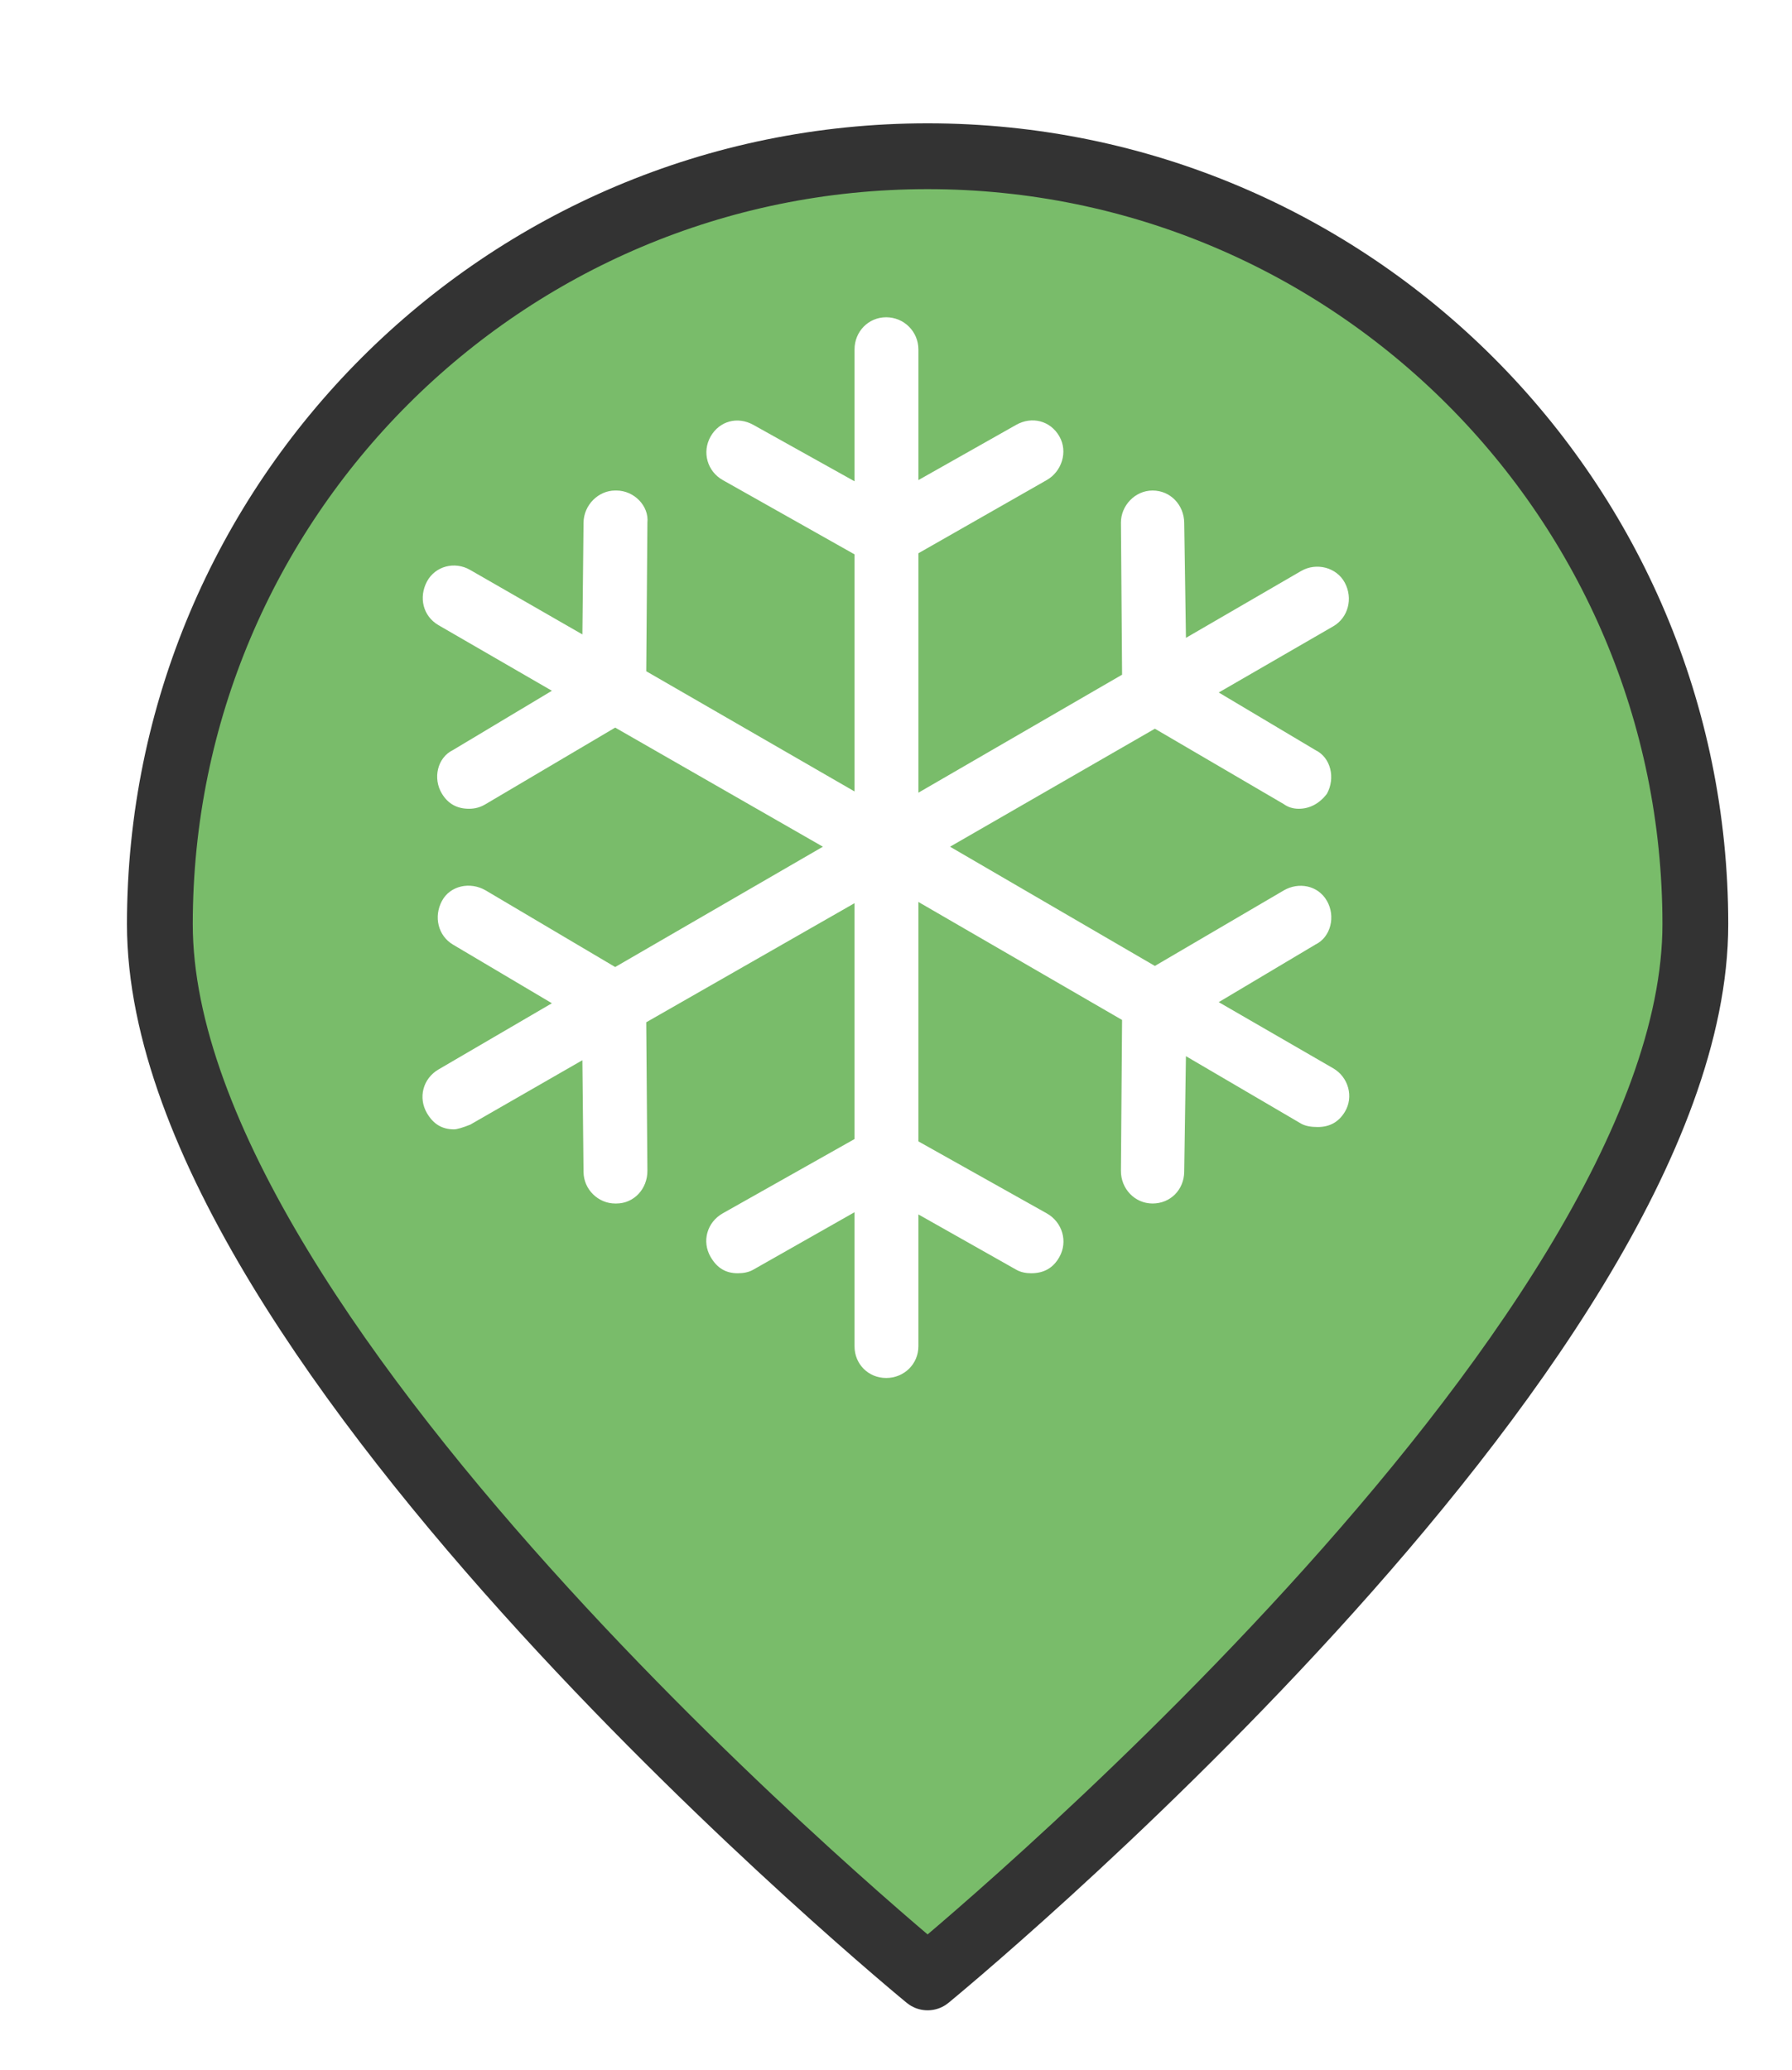 <?xml version="1.0" encoding="UTF-8" standalone="no"?>
<svg
   xmlns:dc="http://purl.org/dc/elements/1.1/"
   xmlns:cc="http://creativecommons.org/ns#"
   xmlns:rdf="http://www.w3.org/1999/02/22-rdf-syntax-ns#"
   xmlns:svg="http://www.w3.org/2000/svg"
   xmlns="http://www.w3.org/2000/svg"
   xmlns:xlink="http://www.w3.org/1999/xlink"
   xmlns:sodipodi="http://sodipodi.sourceforge.net/DTD/sodipodi-0.dtd"
   xmlns:inkscape="http://www.inkscape.org/namespaces/inkscape"
   version="1.1"
   viewBox="100 133 53.25 61.5"
   width="71"
   height="82"
   id="svg5325"
   sodipodi:docname="snow_low.svg"
   inkscape:export-filename="/home/mognom/Git/orion/ngsi-datamodel2poi-operator/src/images/alerts/weather/snow_low.png"
   inkscape:export-xdpi="130.68494"
   inkscape:export-ydpi="130.68494"
   inkscape:version="0.91 r13725">
  <sodipodi:namedview
     pagecolor="#ffffff"
     bordercolor="#666666"
     borderopacity="1"
     objecttolerance="10"
     gridtolerance="10"
     guidetolerance="10"
     inkscape:pageopacity="0"
     inkscape:pageshadow="2"
     inkscape:window-width="1920"
     inkscape:window-height="1056"
     id="namedview5327"
     showgrid="false"
     units="px"
     fit-margin-top="0"
     fit-margin-left="0"
     fit-margin-right="0"
     fit-margin-bottom="0"
     inkscape:zoom="7.3750002"
     inkscape:cx="64.445151"
     inkscape:cy="25.557609"
     inkscape:window-x="0"
     inkscape:window-y="24"
     inkscape:window-maximized="1"
     inkscape:current-layer="svg5325" />
  <defs
     id="defs5279">
    <linearGradient
       x1="0"
       x2="1"
       id="Gradient"
       gradientUnits="userSpaceOnUse">
      <stop
         offset="0"
         stop-color="#a1a1a1"
         id="stop5246" />
      <stop
         offset=".5"
         stop-color="#d3ddda"
         id="stop5248" />
      <stop
         offset="1"
         stop-color="#333"
         id="stop5250" />
    </linearGradient>
    <linearGradient
       id="Obj_Gradient"
       xlink:href="#Gradient"
       gradientTransform="matrix(-9.69,0,0,-9.69,151.867,195.969)" />
    <radialGradient
       cx="0"
       cy="0"
       r="1"
       id="Gradient_2"
       gradientUnits="userSpaceOnUse">
      <stop
         offset="0"
         stop-color="#333"
         id="stop5254" />
      <stop
         offset="1"
         stop-color="#fefcff"
         id="stop5256" />
    </radialGradient>
    <radialGradient
       id="Obj_Gradient_2"
       xlink:href="#Gradient_2"
       gradientTransform="matrix(11.295,-3.889,3.889,11.295,152.172,169.505)" />
    <radialGradient
       cx="0"
       cy="0"
       r="1"
       id="Gradient_3"
       gradientUnits="userSpaceOnUse">
      <stop
         offset="0"
         stop-color="#333"
         id="stop5260" />
      <stop
         offset="1"
         stop-color="#858586"
         id="stop5262" />
    </radialGradient>
    <radialGradient
       id="Obj_Gradient_3"
       xlink:href="#Gradient_3"
       gradientTransform="matrix(8.507,-2.929,2.929,8.507,143.84,168.839)" />
    <radialGradient
       cx="0"
       cy="0"
       r="1"
       id="Gradient_4"
       gradientUnits="userSpaceOnUse">
      <stop
         offset="0"
         stop-color="#fefcff"
         id="stop5266" />
      <stop
         offset="1"
         stop-color="#333"
         id="stop5268" />
    </radialGradient>
    <radialGradient
       id="Obj_Gradient_4"
       xlink:href="#Gradient_4"
       gradientTransform="matrix(-5.23,-17.641,13.832,-4.101,127.071,190.865)"
       fx="0.533"
       fy="0.553"
       cx="0.533"
       cy="0.553" />
    <radialGradient
       id="Obj_Gradient_5"
       xlink:href="#Gradient_3"
       gradientTransform="matrix(10.233,-3.523,3.523,10.233,142.204,184.122)" />
    <radialGradient
       cx="0"
       cy="0"
       r="1"
       id="Gradient_5"
       gradientUnits="userSpaceOnUse">
      <stop
         offset="0"
         stop-color="#fbfcff"
         id="stop5273" />
      <stop
         offset="1"
         stop-color="#333"
         id="stop5275" />
    </radialGradient>
    <radialGradient
       id="Obj_Gradient_6"
       xlink:href="#Gradient_5"
       gradientTransform="matrix(7.938,1.116,-1.116,7.938,162.65,176.083)"
       fx="0.022"
       fy="0.049"
       cx="0.022"
       cy="0.049" />
    <filter
       style="color-interpolation-filters:sRGB;"
       inkscape:label="Drop Shadow"
       id="filter6193">
      <feFlood
         flood-opacity="0.498"
         flood-color="rgb(0,0,0)"
         result="flood"
         id="feFlood6183" />
      <feComposite
         in="flood"
         in2="SourceGraphic"
         operator="in"
         result="composite1"
         id="feComposite6185" />
      <feGaussianBlur
         in="composite1"
         stdDeviation="1"
         result="blur"
         id="feGaussianBlur6187" />
      <feOffset
         dx="1"
         dy="1"
         result="offset"
         id="feOffset6189" />
      <feComposite
         in="SourceGraphic"
         in2="offset"
         operator="over"
         result="composite2"
         id="feComposite6191" />
    </filter>
    <linearGradient
       gradientUnits="userSpaceOnUse"
       y2="135.93"
       x2="208.721"
       y1="135.93"
       x1="195.403"
       id="Obj_Gradient-3"
       xlink:href="#Gradient-6"
       gradientTransform="scale(0.728,1.374)" />
    <linearGradient
       x1="0"
       x2="1"
       id="Gradient-6"
       gradientUnits="userSpaceOnUse">
      <stop
         offset="0"
         stop-color="#a1a1a1"
         id="stop5246-7" />
      <stop
         offset=".5"
         stop-color="#d3ddda"
         id="stop5248-5" />
      <stop
         offset="1"
         stop-color="#333"
         id="stop5250-3" />
    </linearGradient>
    <radialGradient
       cx="0"
       cy="0"
       r="1"
       id="Gradient_2-5"
       gradientUnits="userSpaceOnUse">
      <stop
         offset="0"
         stop-color="#333"
         id="stop5254-6" />
      <stop
         offset="1"
         stop-color="#fefcff"
         id="stop5256-2" />
    </radialGradient>
    <radialGradient
       gradientUnits="userSpaceOnUse"
       r="4.115"
       fy="120.333"
       fx="192.302"
       cy="120.333"
       cx="192.302"
       id="Obj_Gradient_3-9"
       xlink:href="#Gradient_3-1"
       gradientTransform="scale(0.728,1.374)" />
    <radialGradient
       cx="0"
       cy="0"
       r="1"
       id="Gradient_3-1"
       gradientUnits="userSpaceOnUse">
      <stop
         offset="0"
         stop-color="#333"
         id="stop5260-2" />
      <stop
         offset="1"
         stop-color="#858586"
         id="stop5262-7" />
    </radialGradient>
    <radialGradient
       gradientUnits="userSpaceOnUse"
       r="5.84"
       id="Obj_Gradient_4-0"
       xlink:href="#Gradient_4-9"
       gradientTransform="scale(1.095,0.913)"
       fx="122.915"
       fy="198.075"
       cx="122.915"
       cy="198.075" />
    <radialGradient
       cx="0"
       cy="0"
       r="1"
       id="Gradient_4-9"
       gradientUnits="userSpaceOnUse">
      <stop
         offset="0"
         stop-color="#fefcff"
         id="stop5266-3" />
      <stop
         offset="1"
         stop-color="#333"
         id="stop5268-6" />
    </radialGradient>
    <radialGradient
       id="Obj_Gradient_5-0"
       xlink:href="#Gradient_3-1"
       gradientTransform="matrix(10.233,-3.523,3.523,10.233,142.204,184.122)" />
    <radialGradient
       cx="0"
       cy="0"
       r="1"
       id="radialGradient5229"
       gradientUnits="userSpaceOnUse">
      <stop
         offset="0"
         stop-color="#333"
         id="stop5231" />
      <stop
         offset="1"
         stop-color="#858586"
         id="stop5233" />
    </radialGradient>
    <radialGradient
       cx="0"
       cy="0"
       r="1"
       id="Gradient_5-6"
       gradientUnits="userSpaceOnUse">
      <stop
         offset="0"
         stop-color="#fbfcff"
         id="stop5273-2" />
      <stop
         offset="1"
         stop-color="#333"
         id="stop5275-6" />
    </radialGradient>
    <linearGradient
       x1="0"
       x2="1"
       id="Gradient-8"
       gradientUnits="userSpaceOnUse">
      <stop
         offset="0"
         stop-color="#a1a1a1"
         id="stop5246-79" />
      <stop
         offset=".5"
         stop-color="#d3ddda"
         id="stop5248-2" />
      <stop
         offset="1"
         stop-color="#333"
         id="stop5250-0" />
    </linearGradient>
    <radialGradient
       cx="0"
       cy="0"
       r="1"
       id="Gradient_2-2"
       gradientUnits="userSpaceOnUse">
      <stop
         offset="0"
         stop-color="#333"
         id="stop5254-3" />
      <stop
         offset="1"
         stop-color="#fefcff"
         id="stop5256-7" />
    </radialGradient>
    <radialGradient
       gradientUnits="userSpaceOnUse"
       r="4.115"
       fy="120.333"
       fx="192.302"
       cy="120.333"
       cx="192.302"
       id="Obj_Gradient_3-5"
       xlink:href="#Gradient_3-9"
       gradientTransform="scale(0.728,1.374)" />
    <radialGradient
       cx="0"
       cy="0"
       r="1"
       id="Gradient_3-9"
       gradientUnits="userSpaceOnUse">
      <stop
         offset="0"
         stop-color="#333"
         id="stop5260-22" />
      <stop
         offset="1"
         stop-color="#858586"
         id="stop5262-8" />
    </radialGradient>
    <radialGradient
       gradientUnits="userSpaceOnUse"
       r="5.84"
       id="Obj_Gradient_4-9"
       xlink:href="#Gradient_4-7"
       gradientTransform="scale(1.095,0.913)"
       fx="122.915"
       fy="198.075"
       cx="122.915"
       cy="198.075" />
    <radialGradient
       cx="0"
       cy="0"
       r="1"
       id="Gradient_4-7"
       gradientUnits="userSpaceOnUse">
      <stop
         offset="0"
         stop-color="#fefcff"
         id="stop5266-36" />
      <stop
         offset="1"
         stop-color="#333"
         id="stop5268-1" />
    </radialGradient>
    <radialGradient
       id="Obj_Gradient_5-2"
       xlink:href="#Gradient_3-9"
       gradientTransform="matrix(10.233,-3.523,3.523,10.233,142.204,184.122)" />
    <radialGradient
       cx="0"
       cy="0"
       r="1"
       id="radialGradient5229-9"
       gradientUnits="userSpaceOnUse">
      <stop
         offset="0"
         stop-color="#333"
         id="stop5231-3" />
      <stop
         offset="1"
         stop-color="#858586"
         id="stop5233-1" />
    </radialGradient>
    <radialGradient
       cx="0"
       cy="0"
       r="1"
       id="Gradient_5-9"
       gradientUnits="userSpaceOnUse">
      <stop
         offset="0"
         stop-color="#fbfcff"
         id="stop5273-4" />
      <stop
         offset="1"
         stop-color="#333"
         id="stop5275-7" />
    </radialGradient>
  </defs>
  <path
     style="fill:#79bc6a;fill-opacity:1;stroke:#333333;stroke-width:2.096;stroke-linecap:round;stroke-linejoin:round;stroke-dasharray:none;stroke-opacity:1;filter:url(#filter6193)"
     d="m 151.077,159.209 c 0,13.505 -24.452,33.534 -24.452,33.534 0,0 -24.452,-20.03 -24.452,-33.534 0,-13.505 10.948,-24.452 24.452,-24.452 13.505,0 24.452,10.948 24.452,24.452 z"
     id="circle5287"
     inkscape:connector-curvature="0"
     sodipodi:nodetypes="scsss"
     transform="matrix(0.933,0,0,0.933,8.49,10.98)" />
  <g
     transform="matrix(0.045,0,0,0.045,110.569,142.425)"
     id="g11696"
     style="fill:#ffffff">
    <path
       inkscape:connector-curvature="0"
       d="m 645.527,495.815 -75.609,-43.689 63.832,-38.015 c 10.262,-4.944 13.438,-18.724 7.602,-28.855 -5.941,-10.375 -18.764,-12.563 -28.498,-6.89 l -85.107,49.849 -135.259,-78.705 135.258,-77.894 85.107,49.768 c 2.658,1.945 6.078,3.08 9.881,3.08 7.213,0 13.674,-3.404 18.617,-9.889 5.699,-10.294 2.66,-23.911 -7.602,-28.855 l -63.832,-38.015 75.609,-43.688 c 9.855,-5.674 13.244,-18.4 7.602,-28.856 -5.389,-10.051 -18.723,-13.536 -28.879,-7.619 l -75.99,44.094 -1.135,-76.03 c -0.178,-11.753 -9.119,-21.237 -20.896,-21.237 -11.775,0 -20.984,10.213 -20.895,21.237 l 0.754,100.346 -134.496,77.894 0,-158.058 84.727,-48.309 c 9.891,-5.593 14.201,-18.643 8.357,-28.855 -5.934,-10.375 -18.115,-13.456 -28.498,-7.619 l -64.586,36.475 0,-86.244 C 371.591,9.483 362.091,0 350.314,0 338.537,0 329.418,9.483 329.418,21.236 l 0,87.053 -66.871,-37.285 c -10.416,-5.755 -22.274,-2.513 -28.118,7.619 -5.933,10.375 -2.245,23.101 7.976,28.855 l 87.013,49.039 0,156.518 -137.542,-79.353 0.762,-98.077 c 1.143,-11.023 -8.738,-21.237 -20.515,-21.237 l -0.762,0 c -11.016,0 -20.774,9.484 -20.896,21.237 l -0.762,73.76 -74.084,-42.554 c -10.343,-5.998 -23.109,-2.432 -28.499,7.538 -5.642,10.537 -2.724,22.939 7.603,28.937 l 74.846,43.283 -65.354,39.15 C 53.96,290.664 50.758,304.443 57,314.575 c 4.02,6.566 9.873,9.889 17.856,9.889 4.174,0 7.651,-1.054 11.015,-3.08 L 171.36,270.886 308.522,349.51 171.36,428.944 85.871,378.366 c -10.262,-5.998 -23.49,-3.161 -28.872,6.89 -5.642,10.456 -2.578,23.02 7.214,28.855 l 65.355,38.744 -74.847,43.689 c -10.302,5.998 -13.642,18.643 -7.603,28.937 4.224,7.133 9.882,10.619 17.858,10.619 1.897,0 5.698,-1.135 10.643,-3.08 l 74.084,-42.554 0.762,73.76 c 0.122,11.753 9.88,20.831 20.896,20.831 l 0.762,0 c 11.777,0 20.604,-9.808 20.515,-21.642 l -0.762,-97.996 137.542,-78.623 0,155.707 -87.013,49.038 c -10.383,5.836 -14.015,18.562 -7.976,28.856 4.223,7.214 9.881,10.699 17.856,10.699 3.802,0 7.303,-0.648 10.262,-2.351 l 66.871,-37.935 0,88.513 c 0,11.753 9.119,20.912 20.896,20.912 11.777,0 21.277,-9.159 21.277,-20.912 l 0,-87.054 64.586,36.476 c 2.957,1.702 6.459,2.351 9.881,2.351 8.355,0 14.516,-3.404 18.617,-10.699 5.771,-10.213 2.043,-23.021 -8.357,-28.856 l -84.727,-47.498 0,-158.058 134.496,77.894 -0.754,99.536 c -0.098,11.834 9.119,21.642 20.896,21.642 11.777,0 20.717,-9.078 20.895,-20.831 l 1.135,-76.435 75.99,44.499 c 2.934,1.702 6.84,2.27 11.023,2.27 7.977,0 13.828,-3.323 17.855,-9.889 6.236,-10.132 2.255,-23.182 -7.6,-28.856 z"
       id="path11698"
       style="fill:#ffffff" />
  </g>
</svg>
